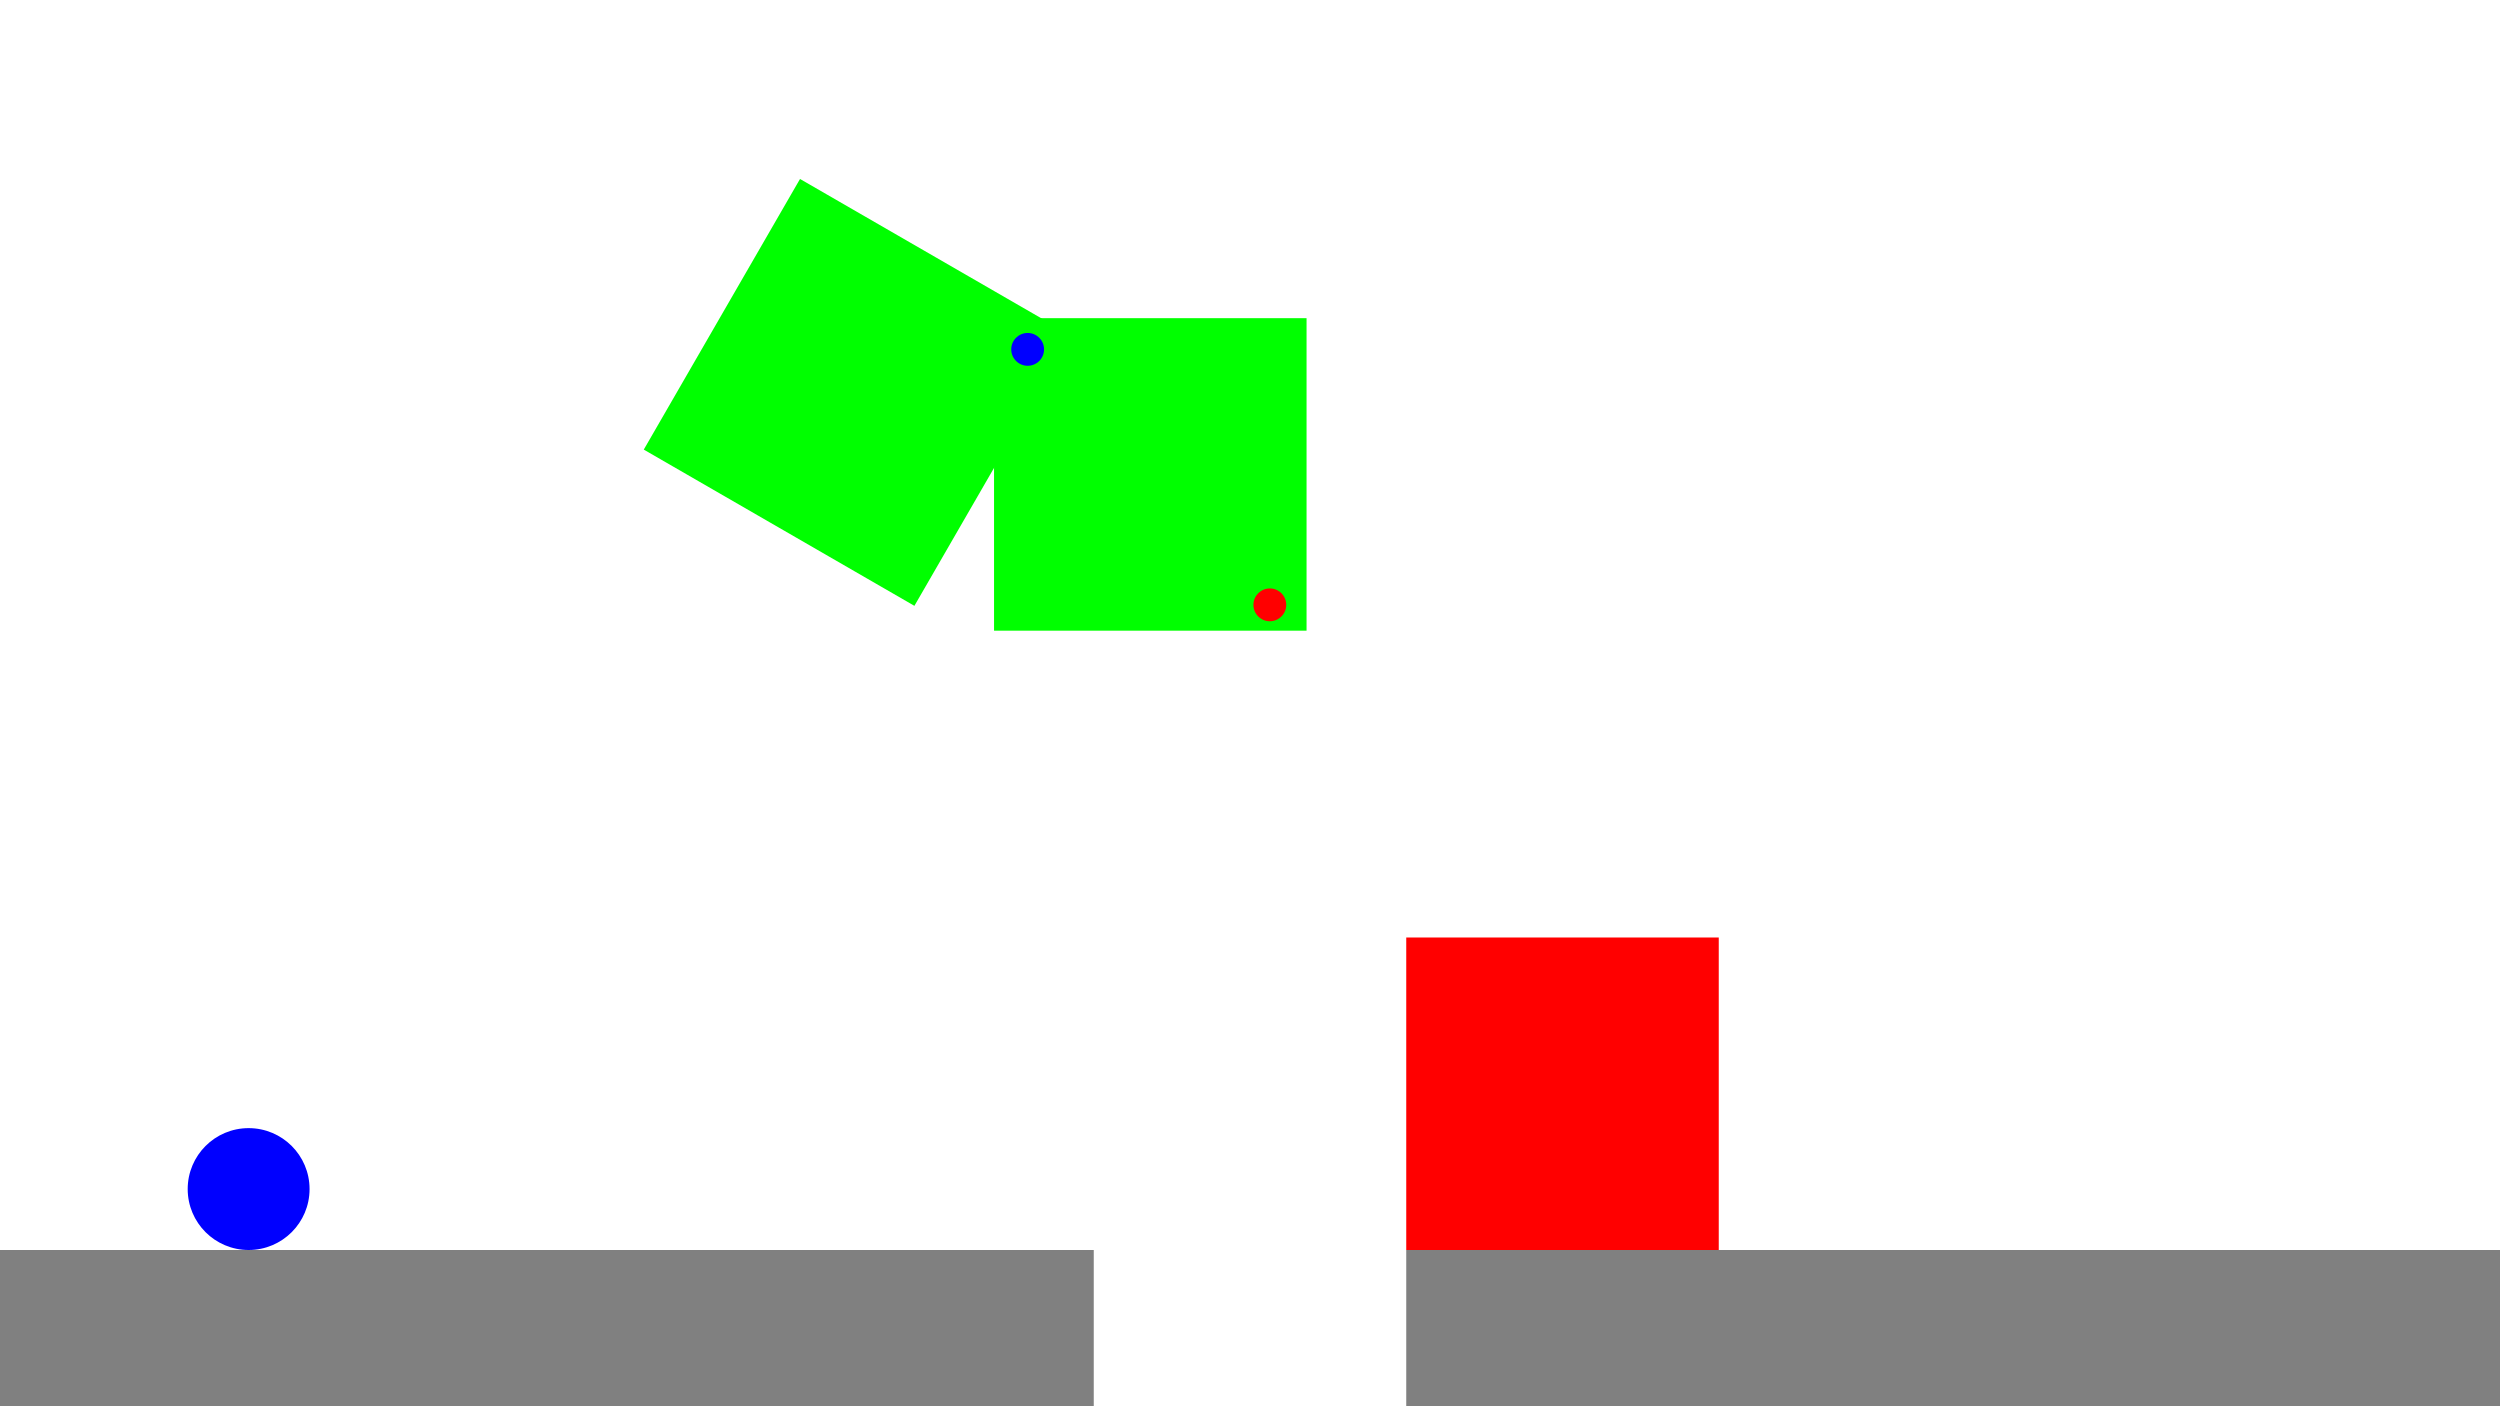 <?xml version="1.0" encoding="utf-8"?>
<!-- Generator: Adobe Illustrator 17.0.0, SVG Export Plug-In . SVG Version: 6.00 Build 0)  -->
<!DOCTYPE svg PUBLIC "-//W3C//DTD SVG 1.1//EN" "http://www.w3.org/Graphics/SVG/1.1/DTD/svg11.dtd">
<svg version="1.1" id="Layer_1" xmlns="http://www.w3.org/2000/svg" xmlns:xlink="http://www.w3.org/1999/xlink" x="0px" y="0px"
	 width="1600px" height="900px" viewBox="0 0 1600 900" enable-background="new 0 0 1600 900" xml:space="preserve">
<circle fill="#0000FF" cx="159.122" cy="761.002" r="38.998"/>
<g id="NoCollision_1_">
</g>
<g id="Background">
</g>
<g id="Foreground">
</g>
<rect y="800" fill="#808080" width="700" height="100"/>
<rect x="900" y="800" fill="#808080" width="700" height="100"/>
<rect x="448.604" y="151.15" transform="matrix(-0.5 0.866 -0.866 -0.5 1040.408 -98.375)" fill="#00FF00" width="199.996" height="199.996"/>
<rect x="636.192" y="203.632" fill="#00FF00" width="200" height="200"/>
<rect x="900" y="600" fill="#FF0000" width="200" height="200"/>
<circle fill="#0000FF" cx="657.693" cy="223.599" r="10.499"/>
<circle fill="#FF0000" cx="812.692" cy="387.1" r="10.499"/>
</svg>
